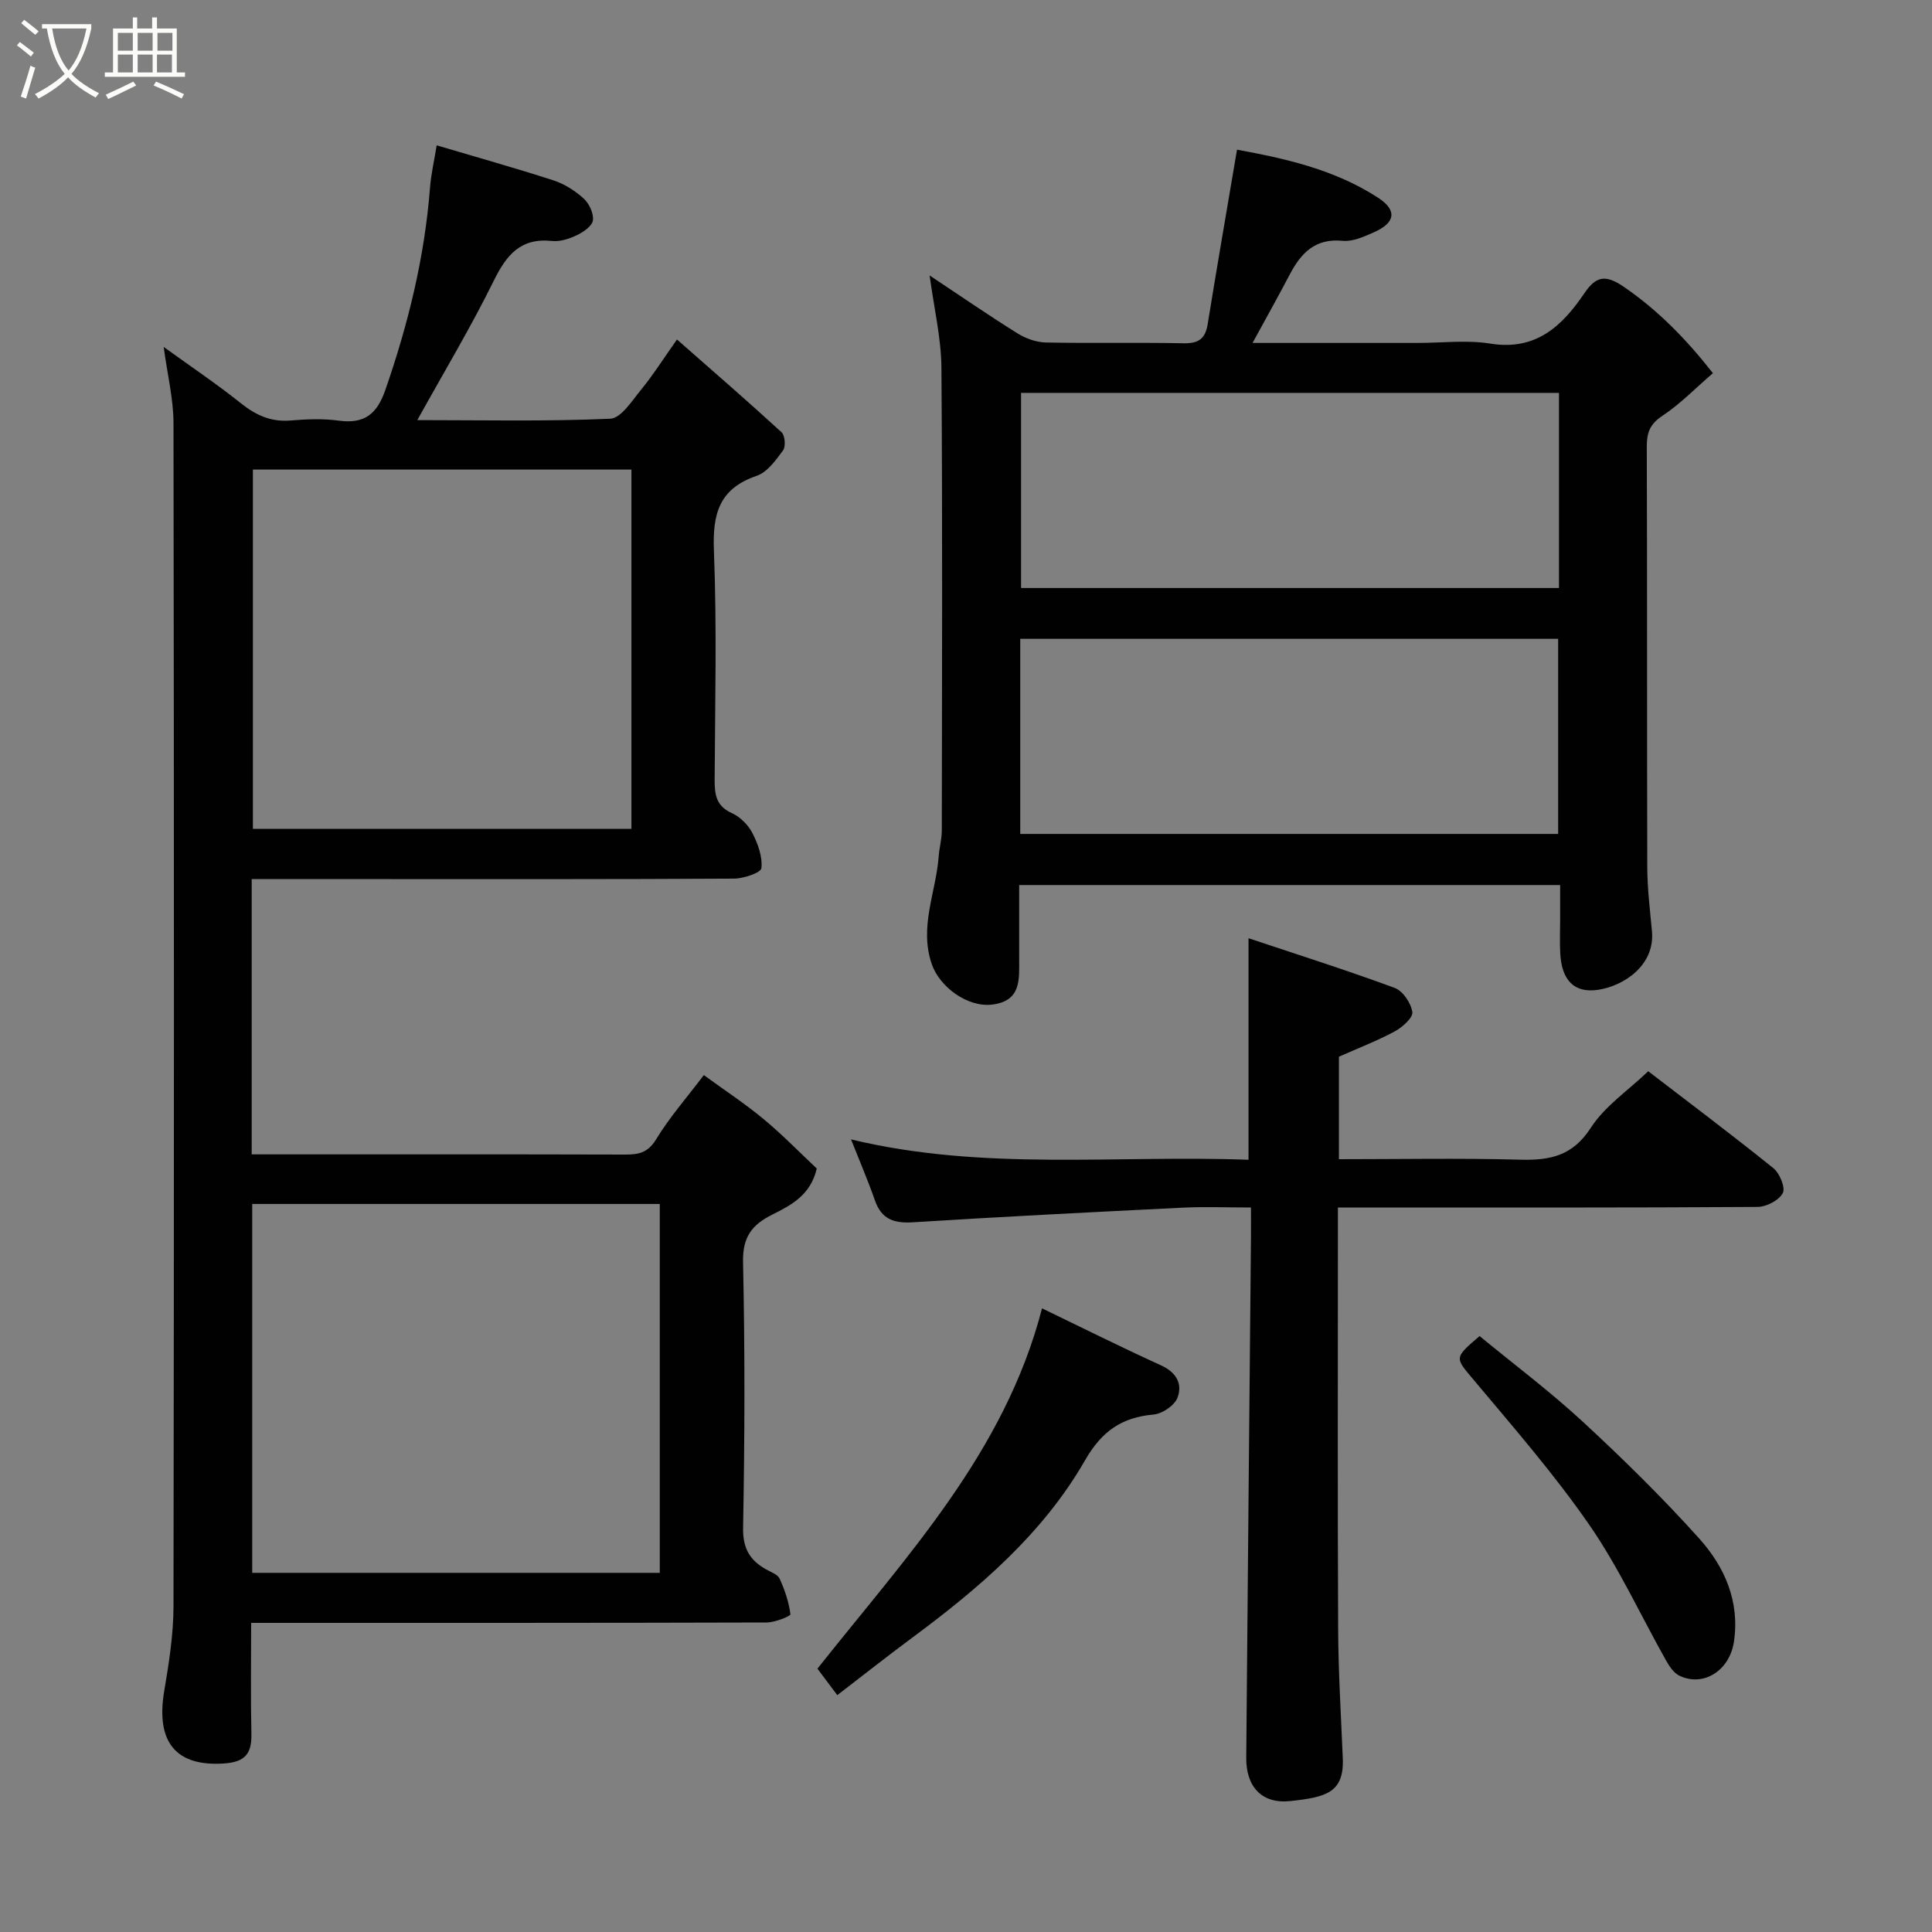 <svg enable-background="new 0 0 400 400" viewBox="0 0 400 400" xmlns="http://www.w3.org/2000/svg"><rect x="0" y="0" width="400" height="400" fill="#808080" stroke="none"/><path d="m6.4 11.7c-1-.8-1.9-1.6-2.9-2.3l.6-.7c.9.7 1.9 1.4 2.9 2.2zm-2.1 8.3c.7-2.1 1.4-4.2 2-6.4.2.1.6.3 1 .4-.7 2.3-1.3 4.4-1.9 6.4zm3-12.8c-1.1-.9-2.1-1.7-2.9-2.4l.6-.7c1 .8 2 1.5 3 2.4zm1.4-1.3v-.9h10.2v.9c-.9 4.2-2.3 7.3-4.1 9.4 1.3 1.4 3.2 2.7 5.7 4-.2.2-.4.5-.7.9-2.5-1.4-4.4-2.7-5.7-4.2-1.4 1.5-3.5 3-6.1 4.4 0 0 0 0-.1-.1-.3-.4-.5-.7-.7-.8 2.7-1.4 4.7-2.8 6.2-4.2-1.8-2.2-3-5.3-3.7-9.4zm9.2 0h-7.1c.6 3.8 1.7 6.7 3.4 8.7 1.7-2 2.9-4.8 3.7-8.7z" fill="#fbfcfa"/><path d="m31.6 3.6h.9v2.3h4.1v9.1h1.7v.9h-16.6v-.9h1.7v-9.1h4.1v-2.3h.9v2.3h3.1v-2.3zm-4 13.3.6.8c-1.9.9-3.8 1.9-5.8 2.8-.2-.3-.3-.6-.5-.9 2-.9 3.9-1.8 5.7-2.7zm-3.2-10.1v3.7h3.1v-3.7zm0 4.5v3.7h3.1v-3.7zm4.1-4.5v3.7h3.1v-3.7zm0 4.5v3.7h3.1v-3.7zm9.1 9.1c-2.1-1.1-4.1-2-5.8-2.7l.5-.8c2.2.9 4.1 1.8 5.8 2.6zm-1.9-13.6h-3.1v3.7h3.1zm-3.2 4.5v3.7h3.1v-3.7z" fill="#fbfcfa"/><g fill="#010101"><path d="m52.11 182v57h4.77c24.16 0 48.33-.03 72.49.04 2.81.01 4.76-.34 6.47-3.15 2.78-4.58 6.37-8.66 9.88-13.3 4.28 3.12 8.5 5.89 12.37 9.1 3.89 3.22 7.42 6.87 11.01 10.24-1.27 5.52-5.33 7.6-9.19 9.53-4.24 2.11-6.18 4.66-6.07 9.83.4 18.32.35 36.66.01 54.99-.08 4.3 1.39 6.76 4.79 8.66.99.56 2.38 1.03 2.78 1.91 1.06 2.34 1.91 4.85 2.23 7.37.05.38-3.22 1.7-4.96 1.7-34 .1-67.99.08-101.99.08-1.32 0-2.64 0-4.7 0 0 7.8-.12 15.39.05 22.97.09 4.13-1.32 5.85-5.7 6.14-9.88.66-14.14-4.38-12.35-14.99.98-5.8 1.91-11.71 1.92-17.57.12-81.66.12-163.31 0-244.97-.01-4.97-1.25-9.95-2.03-15.75 5.76 4.16 11.03 7.7 15.97 11.65 3.12 2.49 6.25 3.92 10.3 3.58 3.31-.28 6.71-.42 9.98.03 5.27.71 7.89-1.31 9.63-6.33 4.74-13.63 8.14-27.49 9.26-41.9.21-2.76.85-5.49 1.38-8.77 8.06 2.39 16.15 4.66 24.14 7.24 2.28.74 4.49 2.14 6.27 3.75 1.15 1.04 2.11 3.07 1.94 4.52-.13 1.16-1.94 2.43-3.28 3.07-1.58.76-3.5 1.4-5.18 1.22-6.55-.69-9.46 2.92-12.11 8.31-4.74 9.62-10.28 18.84-15.79 28.78 13.52 0 26.75.3 39.95-.29 2.26-.1 4.55-3.79 6.46-6.11 2.38-2.89 4.38-6.09 7.35-10.29 7.33 6.44 14.58 12.72 21.65 19.2.72.66.9 2.96.32 3.75-1.5 2.04-3.28 4.53-5.48 5.28-7.79 2.66-9.14 7.9-8.84 15.49.62 15.81.23 31.66.15 47.49-.01 3.02.32 5.39 3.55 6.84 1.71.77 3.38 2.42 4.25 4.1 1.15 2.23 2.14 4.94 1.88 7.3-.1.95-3.68 2.16-5.68 2.17-25 .15-49.99.1-74.99.1-8.13-.01-16.26-.01-24.86-.01zm.11 143.64h84.38c0-25.73 0-51.1 0-76.37-28.32 0-56.24 0-84.38 0zm.14-228.42v74.38h78.37c0-24.99 0-49.58 0-74.38-26.19 0-52.11 0-78.37 0z"/><path d="m192.47 57.03c6.2 4.12 12.11 8.19 18.19 11.99 1.71 1.07 3.9 1.85 5.89 1.89 9.5.19 19-.03 28.5.16 3.05.06 4.49-.89 4.98-3.92 1.93-11.91 3.99-23.81 6.08-36.16 9.89 1.81 20.18 4.08 29.21 9.95 4 2.6 3.58 5.18-.84 7.14-2.05.91-4.39 1.98-6.48 1.78-5.71-.57-8.63 2.52-10.97 6.97-2.41 4.59-4.94 9.11-7.7 14.17h34.24c5 0 10.1-.65 14.98.14 9.43 1.52 14.85-3.6 19.48-10.43 2.43-3.58 4.39-3.93 8.25-1.27 7.04 4.85 12.79 10.72 18.36 17.82-3.67 3.16-6.78 6.4-10.44 8.81-2.61 1.72-3.26 3.52-3.25 6.43.1 29 .02 58 .1 87 .01 4.44.56 8.88.97 13.3.65 7.09-5.85 11.31-11.08 12.12-4.97.77-7.61-1.9-7.91-7.56-.12-2.33-.02-4.67-.02-7 0-2.29 0-4.58 0-7.12-37.4 0-74.33 0-112 0 0 5.05.01 10.15 0 15.24-.01 4.26.49 8.77-5.61 9.51-5.04.61-10.84-3.61-12.48-8.36-2.67-7.73.87-14.88 1.42-22.29.13-1.79.64-3.57.65-5.35.04-32 .16-64-.08-96-.07-6.11-1.54-12.23-2.44-18.96zm130.3 24.31c-37.42 0-74.45 0-111.37 0v40.4h111.37c0-13.51 0-26.77 0-40.4zm-111.54 91.32h111.37c0-13.73 0-27.11 0-40.4-37.31 0-74.23 0-111.37 0z"/><path d="m277.21 218.78v21.22c12.65 0 25.1-.24 37.53.1 6.18.17 10.86-.78 14.61-6.59 2.88-4.47 7.69-7.7 11.9-11.72 8.17 6.27 17.15 13.02 25.89 20.05 1.32 1.06 2.56 4.05 1.97 5.17-.79 1.5-3.39 2.86-5.22 2.87-26.99.18-53.98.12-80.98.12-1.8 0-3.6 0-5.91 0v5.77c0 27.16-.08 54.32.05 81.48.04 8.93.59 17.87.96 26.8.29 7.14-3.53 8.05-10.86 8.84-5.88.64-9.18-2.94-9.13-8.98.3-35.93.65-71.85.98-107.78.02-1.81 0-3.63 0-6.13-4.86 0-9.47-.19-14.05.03-18.63.92-37.27 1.86-55.89 3.03-3.94.25-6.53-.59-7.91-4.51-1.44-4.12-3.17-8.14-4.95-12.65 27.39 6.61 54.89 3.19 82.29 4.22 0-15.21 0-29.89 0-45.87 10.24 3.42 20.34 6.62 30.27 10.29 1.69.62 3.38 3.14 3.65 5 .17 1.16-2.07 3.15-3.64 4-3.68 1.97-7.62 3.49-11.56 5.24z"/><path d="m215.74 270.88c8.25 3.98 16.4 8.05 24.69 11.83 3.18 1.45 4.43 3.88 3.35 6.68-.62 1.6-3.13 3.31-4.92 3.47-6.64.6-10.74 3.43-14.24 9.52-8.7 15.14-21.83 26.37-35.73 36.67-5.12 3.79-10.12 7.75-15.54 11.91-1.52-2.02-3.01-4.01-4.11-5.48 18.46-23.31 38.79-44.78 46.5-74.6z"/><path d="m306.33 276.62c7.07 5.82 14.54 11.42 21.36 17.72 8.36 7.72 16.51 15.73 24.11 24.19 5.27 5.86 8.44 13.04 7.19 21.38-.89 5.97-6.32 9.43-11.3 7.02-1.12-.54-2.02-1.86-2.68-3.02-5.29-9.38-9.8-19.28-15.89-28.1-7.24-10.48-15.66-20.16-23.86-29.94-4.05-4.82-4.34-4.62 1.07-9.25z"/></g></svg>